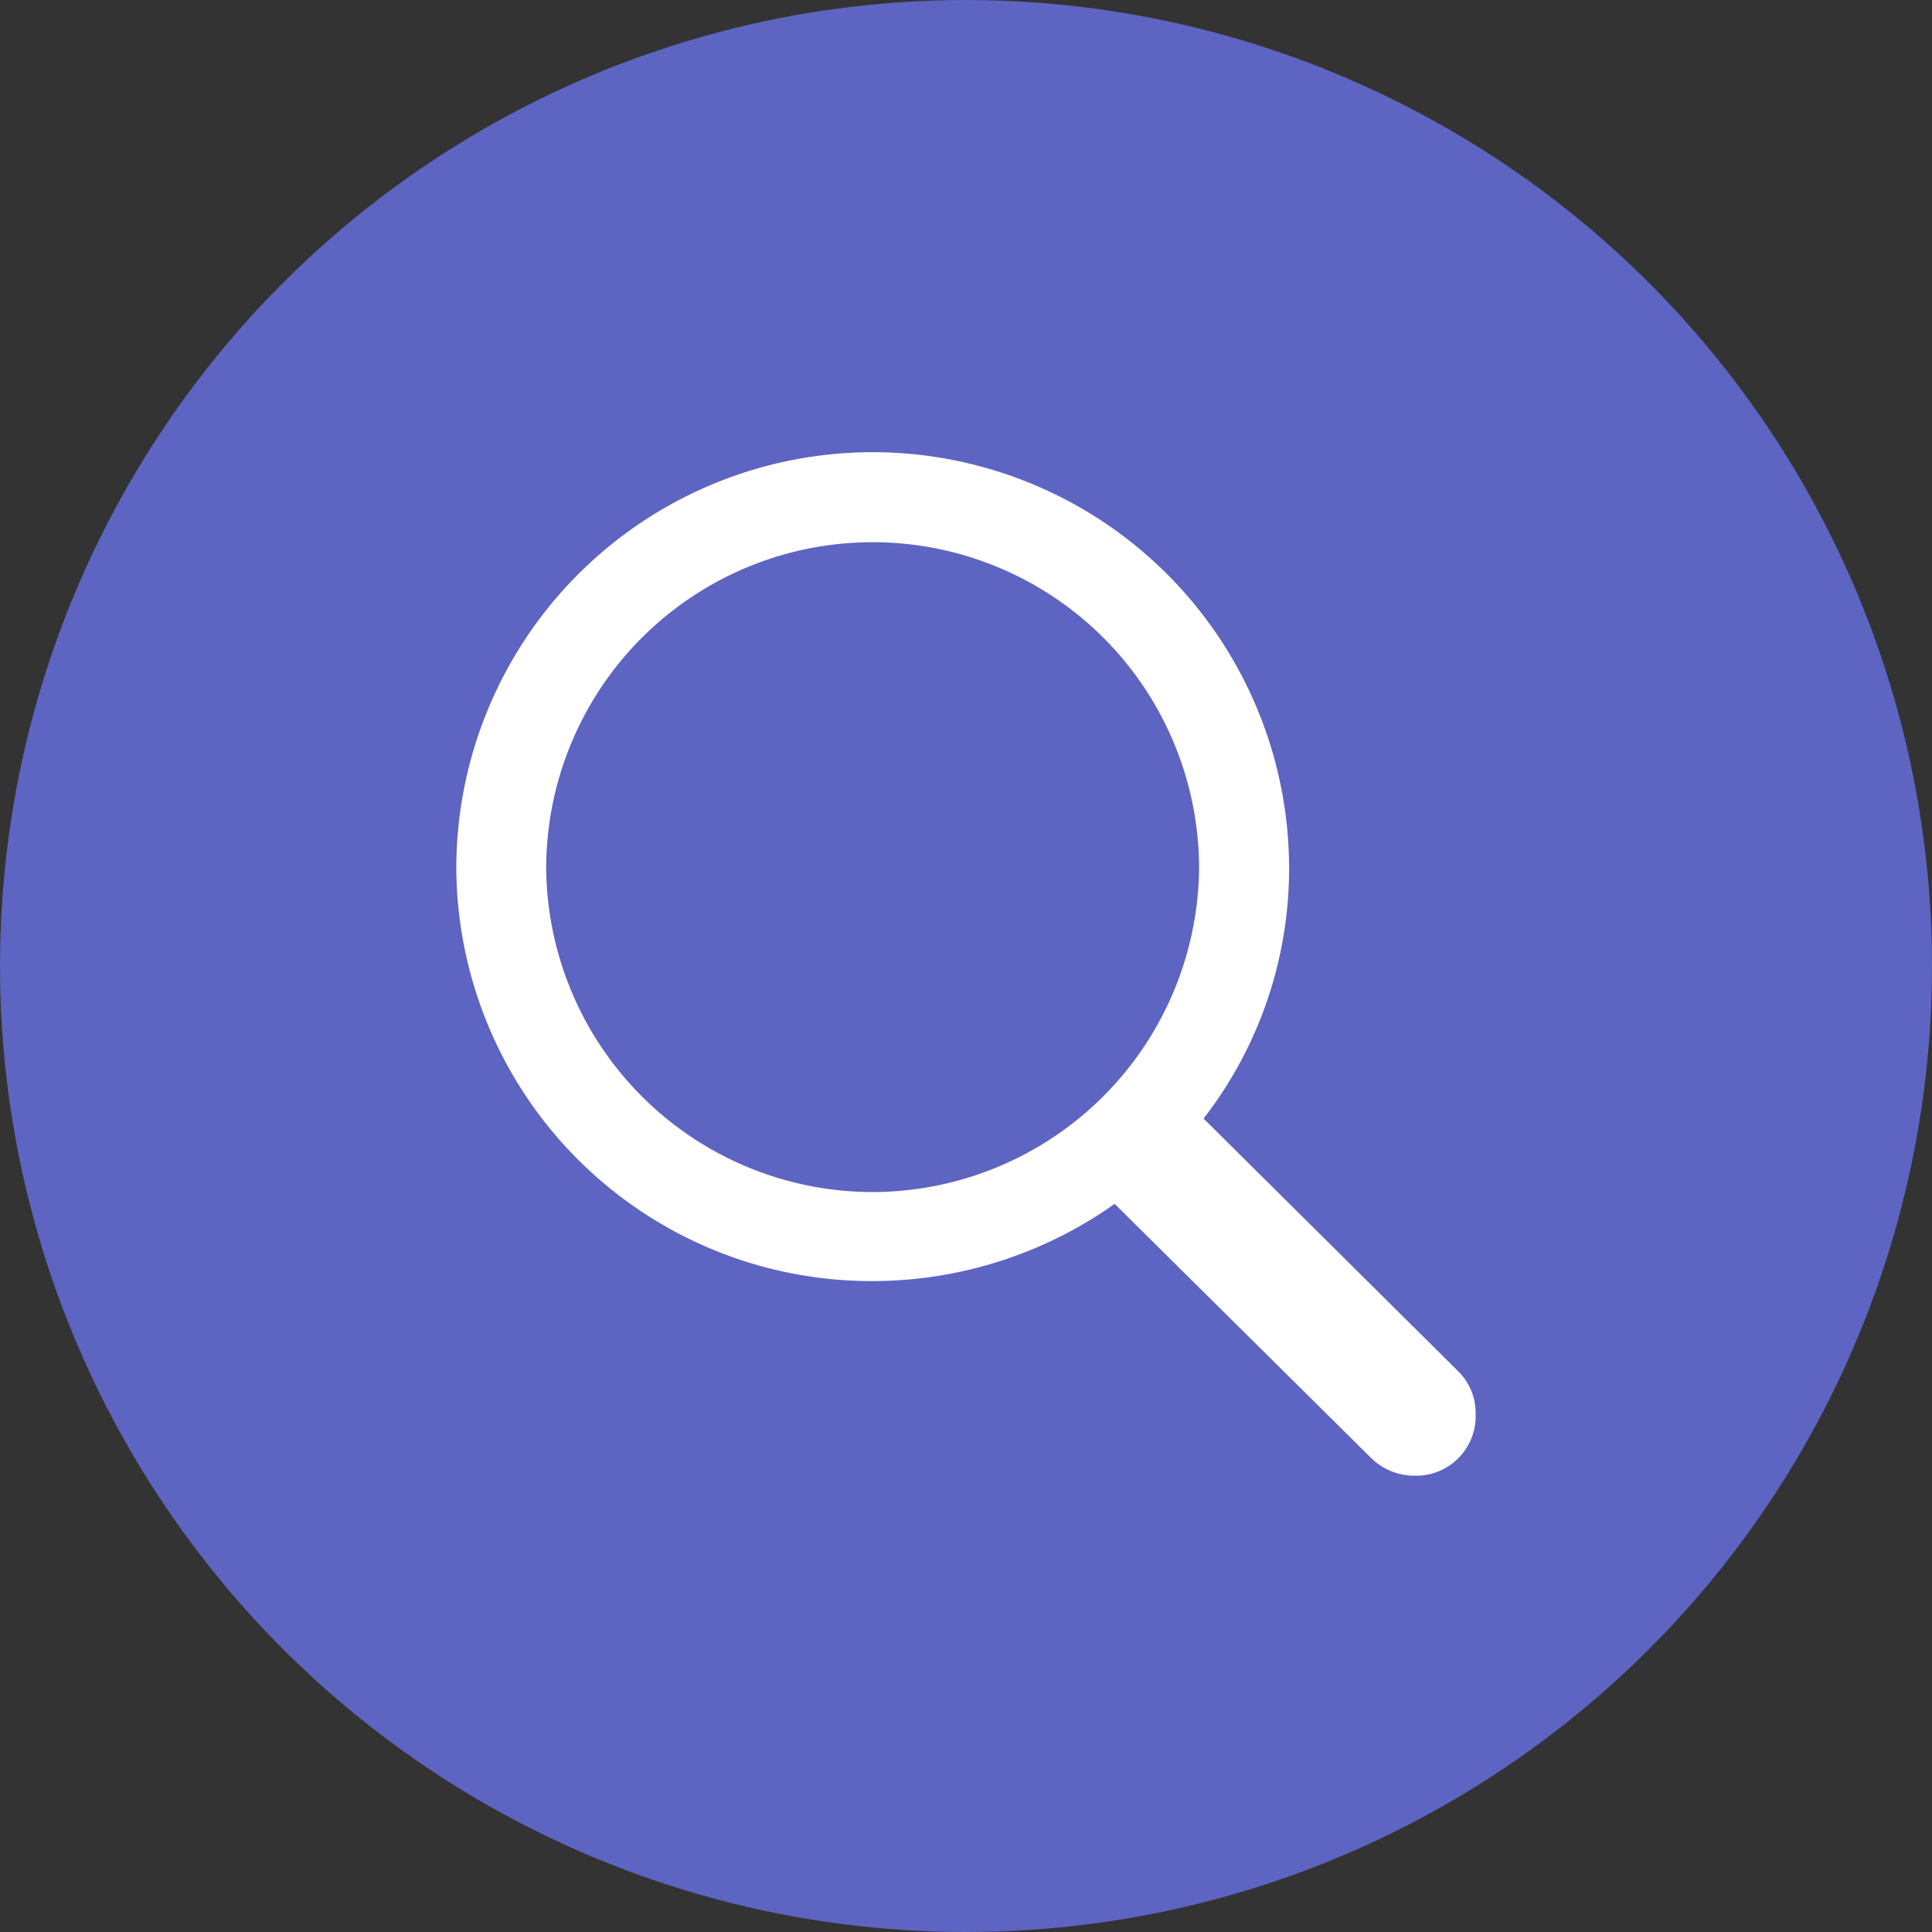 <svg xmlns="http://www.w3.org/2000/svg" width="34" height="34" viewBox="0 0 34 34">
    <rect x="0" y="0" width="34" height="34" fill="#333333" stroke="none"/>
    <g data-name="组 23626" transform="translate(-1560 -179.449)">
        <circle data-name="椭圆 1389" cx="17" cy="17" r="17" transform="translate(1560 179.449)" style="fill:#5d64c1"/>
        <path data-name="路径 2172" d="M7.327 14.515a7.373 7.373 0 0 0 4.259-1.359l4.514 4.473a1.086 1.086 0 0 0 .772.311 1.047 1.047 0 0 0 1.067-1.076 1.034 1.034 0 0 0-.3-.755l-4.488-4.454a7.184 7.184 0 0 0 1.505-4.4A7.327 7.327 0 0 0 0 7.257a7.307 7.307 0 0 0 7.327 7.258zm0-1.567a5.749 5.749 0 0 1-5.745-5.691 5.745 5.745 0 0 1 11.49 0 5.755 5.755 0 0 1-5.745 5.691z" transform="translate(1568.03 187.479)" style="fill:#fff"/>
    </g>
</svg>
